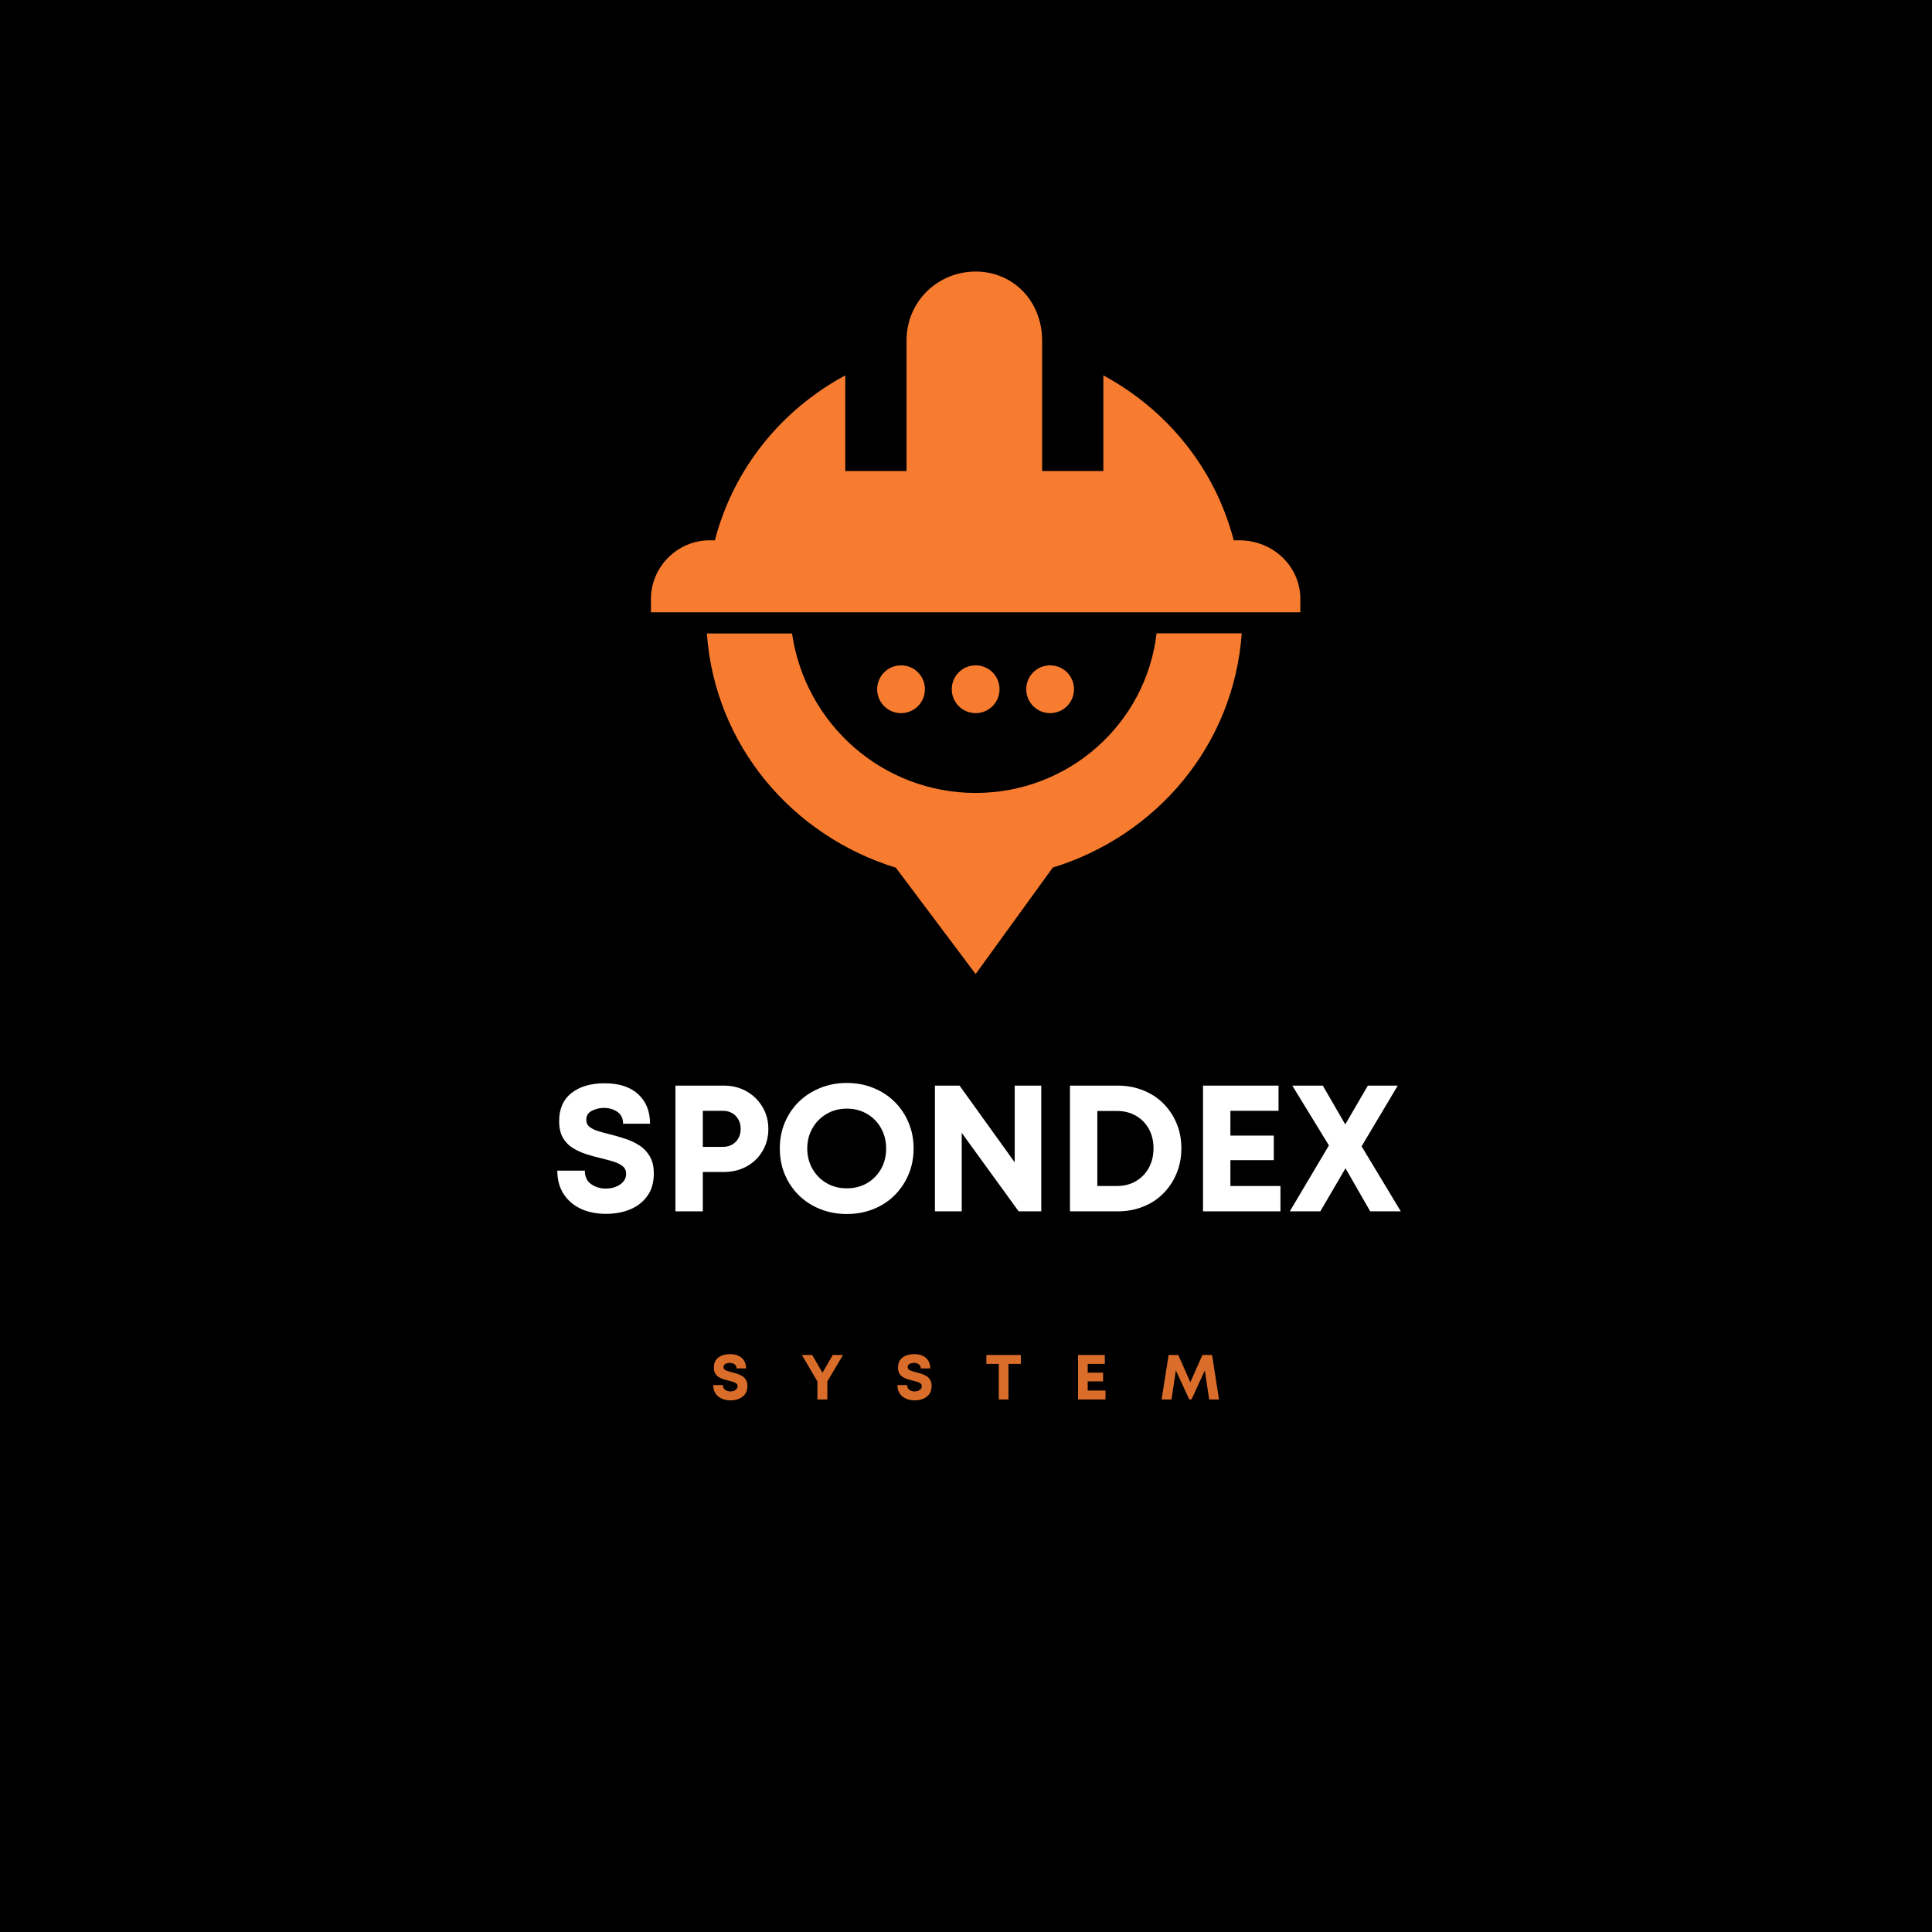 <svg xmlns="http://www.w3.org/2000/svg" xmlns:xlink="http://www.w3.org/1999/xlink" width="500" zoomAndPan="magnify" viewBox="0 0 375 375" height="500" preserveAspectRatio="xMidYMid meet" version="1.0"><defs><g/><clipPath id="ceed282d35"><path d="M 13.5 -8.059 L 361.5 -8.059 C 366.074 -8.059 370.461 -6.242 373.699 -3.008 C 376.934 0.227 378.75 4.613 378.75 9.191 L 378.75 365.25 C 378.75 369.824 376.934 374.211 373.699 377.449 C 370.461 380.684 366.074 382.5 361.5 382.5 L 13.5 382.5 C 8.926 382.5 4.539 380.684 1.301 377.449 C -1.934 374.211 -3.75 369.824 -3.75 365.25 L -3.75 9.191 C -3.75 4.613 -1.934 0.227 1.301 -3.008 C 4.539 -6.242 8.926 -8.059 13.5 -8.059 Z M 13.5 -8.059 " clip-rule="nonzero"/></clipPath><clipPath id="4bff032f30"><path d="M 126.375 52.676 L 252.348 52.676 L 252.348 189.176 L 126.375 189.176 Z M 126.375 52.676 " clip-rule="nonzero"/></clipPath></defs><rect x="-37.5" width="450" fill="#ffffff" y="-37.5" height="450" fill-opacity="1"/><rect x="-37.5" width="450" fill="#ffffff" y="-37.5" height="450" fill-opacity="1"/><g clip-path="url(#ceed282d35)"><rect x="-37.5" width="450" fill="#000000" y="-37.5" height="450" fill-opacity="1"/></g><g clip-path="url(#4bff032f30)"><path fill="#f87c2f" d="M 137.723 104.875 L 138.758 104.875 C 142.383 90.941 151.656 79.57 164.066 72.859 L 164.066 91.434 L 175.957 91.434 L 175.957 66.125 C 175.957 58.379 182.145 52.707 189.371 52.707 C 196.598 52.707 202.273 58.379 202.273 66.125 L 202.273 91.434 L 214.16 91.434 L 214.16 72.859 C 226.57 79.57 235.844 90.941 239.469 104.875 L 240.508 104.875 C 247.215 104.875 252.395 110.031 252.395 116.25 L 252.395 118.84 L 126.348 118.84 L 126.348 116.25 C 126.348 110.031 131.504 104.875 137.723 104.875 Z M 174.891 129.148 C 177.484 129.148 179.527 131.219 179.527 133.785 C 179.527 136.348 177.457 138.418 174.891 138.418 C 172.328 138.418 170.254 136.348 170.254 133.785 C 170.254 131.219 172.328 129.148 174.891 129.148 Z M 189.371 129.148 C 191.965 129.148 194.008 131.219 194.008 133.785 C 194.008 136.348 191.938 138.418 189.371 138.418 C 186.809 138.418 184.738 136.348 184.738 133.785 C 184.738 131.219 186.781 129.148 189.371 129.148 Z M 203.828 129.148 C 206.418 129.148 208.461 131.219 208.461 133.785 C 208.461 136.348 206.391 138.418 203.828 138.418 C 201.262 138.418 199.191 136.348 199.191 133.785 C 199.191 131.219 201.234 129.148 203.828 129.148 Z M 189.371 189.062 L 204.344 168.391 C 224.496 162.199 239.469 144.637 241.023 122.93 L 224.496 122.93 C 222.426 140.492 207.453 153.91 189.371 153.91 C 171.293 153.91 156.293 140.52 153.73 122.957 L 137.203 122.957 C 138.758 144.637 153.73 162.199 173.883 168.418 Z M 189.371 189.062 " fill-opacity="1" fill-rule="nonzero"/></g><g fill="#ffffff" fill-opacity="1"><g transform="translate(106.749, 235.123)"><g><path d="M 10.875 0.484 C 9.02 0.484 7.379 0.148 5.953 -0.516 C 4.535 -1.191 3.426 -2.156 2.625 -3.406 C 1.82 -4.664 1.422 -6.164 1.422 -7.906 L 6.766 -7.906 C 6.766 -6.727 7.176 -5.852 8 -5.281 C 8.82 -4.707 9.77 -4.422 10.844 -4.422 C 11.52 -4.422 12.148 -4.531 12.734 -4.75 C 13.328 -4.977 13.816 -5.305 14.203 -5.734 C 14.586 -6.16 14.781 -6.676 14.781 -7.281 C 14.781 -7.914 14.555 -8.41 14.109 -8.766 C 13.672 -9.129 13.078 -9.426 12.328 -9.656 C 11.586 -9.883 10.781 -10.102 9.906 -10.312 C 9 -10.52 8.066 -10.773 7.109 -11.078 C 6.16 -11.379 5.273 -11.781 4.453 -12.281 C 3.641 -12.781 2.988 -13.453 2.5 -14.297 C 2.02 -15.148 1.781 -16.227 1.781 -17.531 C 1.781 -19.883 2.57 -21.691 4.156 -22.953 C 5.75 -24.223 7.906 -24.859 10.625 -24.859 C 13.414 -24.859 15.578 -24.156 17.109 -22.75 C 18.648 -21.344 19.422 -19.43 19.422 -17.016 L 14.188 -17.016 C 14.188 -18.055 13.812 -18.828 13.062 -19.328 C 12.32 -19.828 11.469 -20.078 10.5 -20.078 C 9.633 -20.078 8.844 -19.891 8.125 -19.516 C 7.406 -19.148 7.047 -18.57 7.047 -17.781 C 7.047 -17.195 7.258 -16.734 7.688 -16.391 C 8.113 -16.055 8.68 -15.781 9.391 -15.562 C 10.098 -15.344 10.883 -15.129 11.75 -14.922 C 12.676 -14.691 13.625 -14.414 14.594 -14.094 C 15.57 -13.781 16.477 -13.359 17.312 -12.828 C 18.156 -12.297 18.836 -11.586 19.359 -10.703 C 19.891 -9.816 20.156 -8.703 20.156 -7.359 C 20.156 -5.586 19.727 -4.117 18.875 -2.953 C 18.031 -1.797 16.91 -0.93 15.516 -0.359 C 14.117 0.203 12.57 0.484 10.875 0.484 Z M 10.875 0.484 "/></g></g></g><g fill="#ffffff" fill-opacity="1"><g transform="translate(128.323, 235.123)"><g><path d="M 12.172 -24.406 C 13.816 -24.406 15.285 -24.035 16.578 -23.297 C 17.867 -22.566 18.895 -21.566 19.656 -20.297 C 20.426 -19.035 20.812 -17.602 20.812 -16 C 20.812 -14.395 20.43 -12.957 19.672 -11.688 C 18.922 -10.426 17.895 -9.438 16.594 -8.719 C 15.289 -8 13.816 -7.641 12.172 -7.641 L 8.094 -7.641 L 8.094 0 L 2.781 0 L 2.781 -24.406 Z M 11.953 -12.516 C 13.004 -12.516 13.848 -12.844 14.484 -13.5 C 15.117 -14.164 15.438 -15 15.438 -16 C 15.438 -17.02 15.117 -17.859 14.484 -18.516 C 13.848 -19.18 13.004 -19.516 11.953 -19.516 L 8.094 -19.516 L 8.094 -12.516 Z M 11.953 -12.516 "/></g></g></g><g fill="#ffffff" fill-opacity="1"><g transform="translate(150.002, 235.123)"><g><path d="M 14.359 0.516 C 12.504 0.516 10.785 0.195 9.203 -0.438 C 7.617 -1.07 6.238 -1.961 5.062 -3.109 C 3.895 -4.266 2.984 -5.613 2.328 -7.156 C 1.68 -8.707 1.359 -10.391 1.359 -12.203 C 1.359 -14.016 1.68 -15.691 2.328 -17.234 C 2.984 -18.785 3.895 -20.133 5.062 -21.281 C 6.238 -22.426 7.617 -23.316 9.203 -23.953 C 10.785 -24.598 12.504 -24.922 14.359 -24.922 C 16.223 -24.922 17.941 -24.598 19.516 -23.953 C 21.098 -23.316 22.469 -22.426 23.625 -21.281 C 24.789 -20.133 25.695 -18.785 26.344 -17.234 C 27 -15.691 27.328 -14.016 27.328 -12.203 C 27.328 -10.391 27 -8.707 26.344 -7.156 C 25.695 -5.613 24.789 -4.266 23.625 -3.109 C 22.469 -1.961 21.098 -1.07 19.516 -0.438 C 17.941 0.195 16.223 0.516 14.359 0.516 Z M 14.359 -4.469 C 15.828 -4.469 17.133 -4.801 18.281 -5.469 C 19.438 -6.145 20.344 -7.062 21 -8.219 C 21.664 -9.383 22 -10.711 22 -12.203 C 22 -13.66 21.664 -14.977 21 -16.156 C 20.344 -17.332 19.438 -18.254 18.281 -18.922 C 17.133 -19.598 15.828 -19.938 14.359 -19.938 C 12.922 -19.938 11.617 -19.598 10.453 -18.922 C 9.297 -18.254 8.379 -17.332 7.703 -16.156 C 7.023 -14.977 6.688 -13.66 6.688 -12.203 C 6.688 -10.734 7.023 -9.41 7.703 -8.234 C 8.379 -7.066 9.297 -6.145 10.453 -5.469 C 11.617 -4.801 12.922 -4.469 14.359 -4.469 Z M 14.359 -4.469 "/></g></g></g><g fill="#ffffff" fill-opacity="1"><g transform="translate(178.687, 235.123)"><g><path d="M 18.266 -24.406 L 23.422 -24.406 L 23.422 0 L 19.031 0 L 7.984 -15.234 L 7.984 0 L 2.781 0 L 2.781 -24.406 L 7.562 -24.406 L 18.266 -9.516 Z M 18.266 -24.406 "/></g></g></g><g fill="#ffffff" fill-opacity="1"><g transform="translate(204.897, 235.123)"><g><path d="M 12.031 -24.406 C 13.812 -24.406 15.457 -24.102 16.969 -23.5 C 18.488 -22.895 19.797 -22.047 20.891 -20.953 C 21.992 -19.859 22.852 -18.57 23.469 -17.094 C 24.094 -15.625 24.406 -14.004 24.406 -12.234 C 24.406 -10.473 24.094 -8.848 23.469 -7.359 C 22.852 -5.867 21.992 -4.57 20.891 -3.469 C 19.797 -2.363 18.488 -1.508 16.969 -0.906 C 15.457 -0.301 13.812 0 12.031 0 L 2.781 0 L 2.781 -24.406 Z M 11.891 -4.922 C 13.285 -4.922 14.516 -5.234 15.578 -5.859 C 16.648 -6.484 17.488 -7.348 18.094 -8.453 C 18.695 -9.555 19 -10.816 19 -12.234 C 19 -13.648 18.695 -14.906 18.094 -16 C 17.488 -17.094 16.648 -17.945 15.578 -18.562 C 14.516 -19.176 13.285 -19.484 11.891 -19.484 L 8.094 -19.484 L 8.094 -4.922 Z M 11.891 -4.922 "/></g></g></g><g fill="#ffffff" fill-opacity="1"><g transform="translate(230.724, 235.123)"><g><path d="M 8.094 -4.922 L 17.812 -4.922 L 17.812 0 L 2.781 0 L 2.781 -24.406 L 17.438 -24.406 L 17.438 -19.516 L 8.094 -19.516 L 8.094 -14.703 L 16.516 -14.703 L 16.516 -9.938 L 8.094 -9.938 Z M 8.094 -4.922 "/></g></g></g><g fill="#ffffff" fill-opacity="1"><g transform="translate(250.207, 235.123)"><g><path d="M 21.688 0 L 15.75 0 L 10.953 -8.359 L 6.062 0 L 0.141 0 L 7.734 -12.797 L 0.625 -24.406 L 6.547 -24.406 L 10.906 -16.875 L 15.297 -24.406 L 21.094 -24.406 L 14.078 -12.625 Z M 21.688 0 "/></g></g></g><g fill="#db6d2a" fill-opacity="1"><g transform="translate(137.935, 271.639)"><g><path d="M 3.844 0.172 C 3.188 0.172 2.609 0.051 2.109 -0.188 C 1.609 -0.426 1.211 -0.766 0.922 -1.203 C 0.641 -1.648 0.5 -2.18 0.5 -2.797 L 2.391 -2.797 C 2.391 -2.379 2.535 -2.066 2.828 -1.859 C 3.117 -1.66 3.457 -1.562 3.844 -1.562 C 4.082 -1.562 4.305 -1.598 4.516 -1.672 C 4.723 -1.754 4.895 -1.875 5.031 -2.031 C 5.164 -2.188 5.234 -2.367 5.234 -2.578 C 5.234 -2.797 5.156 -2.969 5 -3.094 C 4.844 -3.227 4.629 -3.336 4.359 -3.422 C 4.098 -3.504 3.812 -3.582 3.5 -3.656 C 3.188 -3.727 2.859 -3.816 2.516 -3.922 C 2.18 -4.023 1.867 -4.164 1.578 -4.344 C 1.285 -4.52 1.051 -4.758 0.875 -5.062 C 0.707 -5.363 0.625 -5.742 0.625 -6.203 C 0.625 -7.035 0.906 -7.676 1.469 -8.125 C 2.039 -8.57 2.805 -8.797 3.766 -8.797 C 4.754 -8.797 5.52 -8.547 6.062 -8.047 C 6.602 -7.555 6.875 -6.883 6.875 -6.031 L 5.031 -6.031 C 5.031 -6.395 4.895 -6.664 4.625 -6.844 C 4.363 -7.02 4.062 -7.109 3.719 -7.109 C 3.414 -7.109 3.133 -7.039 2.875 -6.906 C 2.625 -6.781 2.5 -6.578 2.5 -6.297 C 2.5 -6.086 2.57 -5.922 2.719 -5.797 C 2.875 -5.68 3.078 -5.582 3.328 -5.5 C 3.578 -5.426 3.852 -5.352 4.156 -5.281 C 4.488 -5.195 4.828 -5.098 5.172 -4.984 C 5.516 -4.879 5.832 -4.734 6.125 -4.547 C 6.426 -4.359 6.672 -4.109 6.859 -3.797 C 7.047 -3.484 7.141 -3.086 7.141 -2.609 C 7.141 -1.984 6.988 -1.461 6.688 -1.047 C 6.383 -0.641 5.984 -0.332 5.484 -0.125 C 4.992 0.07 4.445 0.172 3.844 0.172 Z M 3.844 0.172 "/></g></g></g><g fill="#db6d2a" fill-opacity="1"><g transform="translate(155.441, 271.639)"><g><path d="M 8.188 -8.641 L 5.141 -3.5 L 5.141 0 L 3.219 0 L 3.219 -3.5 L 0.203 -8.641 L 2.203 -8.641 L 4.203 -5.188 L 6.203 -8.641 Z M 8.188 -8.641 "/></g></g></g><g fill="#db6d2a" fill-opacity="1"><g transform="translate(173.686, 271.639)"><g><path d="M 3.844 0.172 C 3.188 0.172 2.609 0.051 2.109 -0.188 C 1.609 -0.426 1.211 -0.766 0.922 -1.203 C 0.641 -1.648 0.5 -2.18 0.5 -2.797 L 2.391 -2.797 C 2.391 -2.379 2.535 -2.066 2.828 -1.859 C 3.117 -1.66 3.457 -1.562 3.844 -1.562 C 4.082 -1.562 4.305 -1.598 4.516 -1.672 C 4.723 -1.754 4.895 -1.875 5.031 -2.031 C 5.164 -2.188 5.234 -2.367 5.234 -2.578 C 5.234 -2.797 5.156 -2.969 5 -3.094 C 4.844 -3.227 4.629 -3.336 4.359 -3.422 C 4.098 -3.504 3.812 -3.582 3.5 -3.656 C 3.188 -3.727 2.859 -3.816 2.516 -3.922 C 2.18 -4.023 1.867 -4.164 1.578 -4.344 C 1.285 -4.52 1.051 -4.758 0.875 -5.062 C 0.707 -5.363 0.625 -5.742 0.625 -6.203 C 0.625 -7.035 0.906 -7.676 1.469 -8.125 C 2.039 -8.57 2.805 -8.797 3.766 -8.797 C 4.754 -8.797 5.52 -8.547 6.062 -8.047 C 6.602 -7.555 6.875 -6.883 6.875 -6.031 L 5.031 -6.031 C 5.031 -6.395 4.895 -6.664 4.625 -6.844 C 4.363 -7.02 4.062 -7.109 3.719 -7.109 C 3.414 -7.109 3.133 -7.039 2.875 -6.906 C 2.625 -6.781 2.5 -6.578 2.5 -6.297 C 2.5 -6.086 2.57 -5.922 2.719 -5.797 C 2.875 -5.68 3.078 -5.582 3.328 -5.5 C 3.578 -5.426 3.852 -5.352 4.156 -5.281 C 4.488 -5.195 4.828 -5.098 5.172 -4.984 C 5.516 -4.879 5.832 -4.734 6.125 -4.547 C 6.426 -4.359 6.672 -4.109 6.859 -3.797 C 7.047 -3.484 7.141 -3.086 7.141 -2.609 C 7.141 -1.984 6.988 -1.461 6.688 -1.047 C 6.383 -0.641 5.984 -0.332 5.484 -0.125 C 4.992 0.07 4.445 0.172 3.844 0.172 Z M 3.844 0.172 "/></g></g></g><g fill="#db6d2a" fill-opacity="1"><g transform="translate(191.191, 271.639)"><g><path d="M 6.953 -8.641 L 6.953 -6.906 L 4.547 -6.906 L 4.547 0 L 2.672 0 L 2.672 -6.906 L 0.266 -6.906 L 0.266 -8.641 Z M 6.953 -8.641 "/></g></g></g><g fill="#db6d2a" fill-opacity="1"><g transform="translate(208.265, 271.639)"><g><path d="M 2.859 -1.734 L 6.312 -1.734 L 6.312 0 L 0.984 0 L 0.984 -8.641 L 6.172 -8.641 L 6.172 -6.906 L 2.859 -6.906 L 2.859 -5.203 L 5.844 -5.203 L 5.844 -3.516 L 2.859 -3.516 Z M 2.859 -1.734 "/></g></g></g><g fill="#db6d2a" fill-opacity="1"><g transform="translate(225.03, 271.639)"><g><path d="M 11.578 0 L 9.672 0 L 8.828 -5.641 L 6.25 -0.016 L 5.797 -0.016 L 3.203 -5.641 L 2.359 0 L 0.438 0 L 1.797 -8.641 L 3.672 -8.641 L 6.016 -3.344 L 8.359 -8.641 L 10.234 -8.641 Z M 11.578 0 "/></g></g></g></svg>